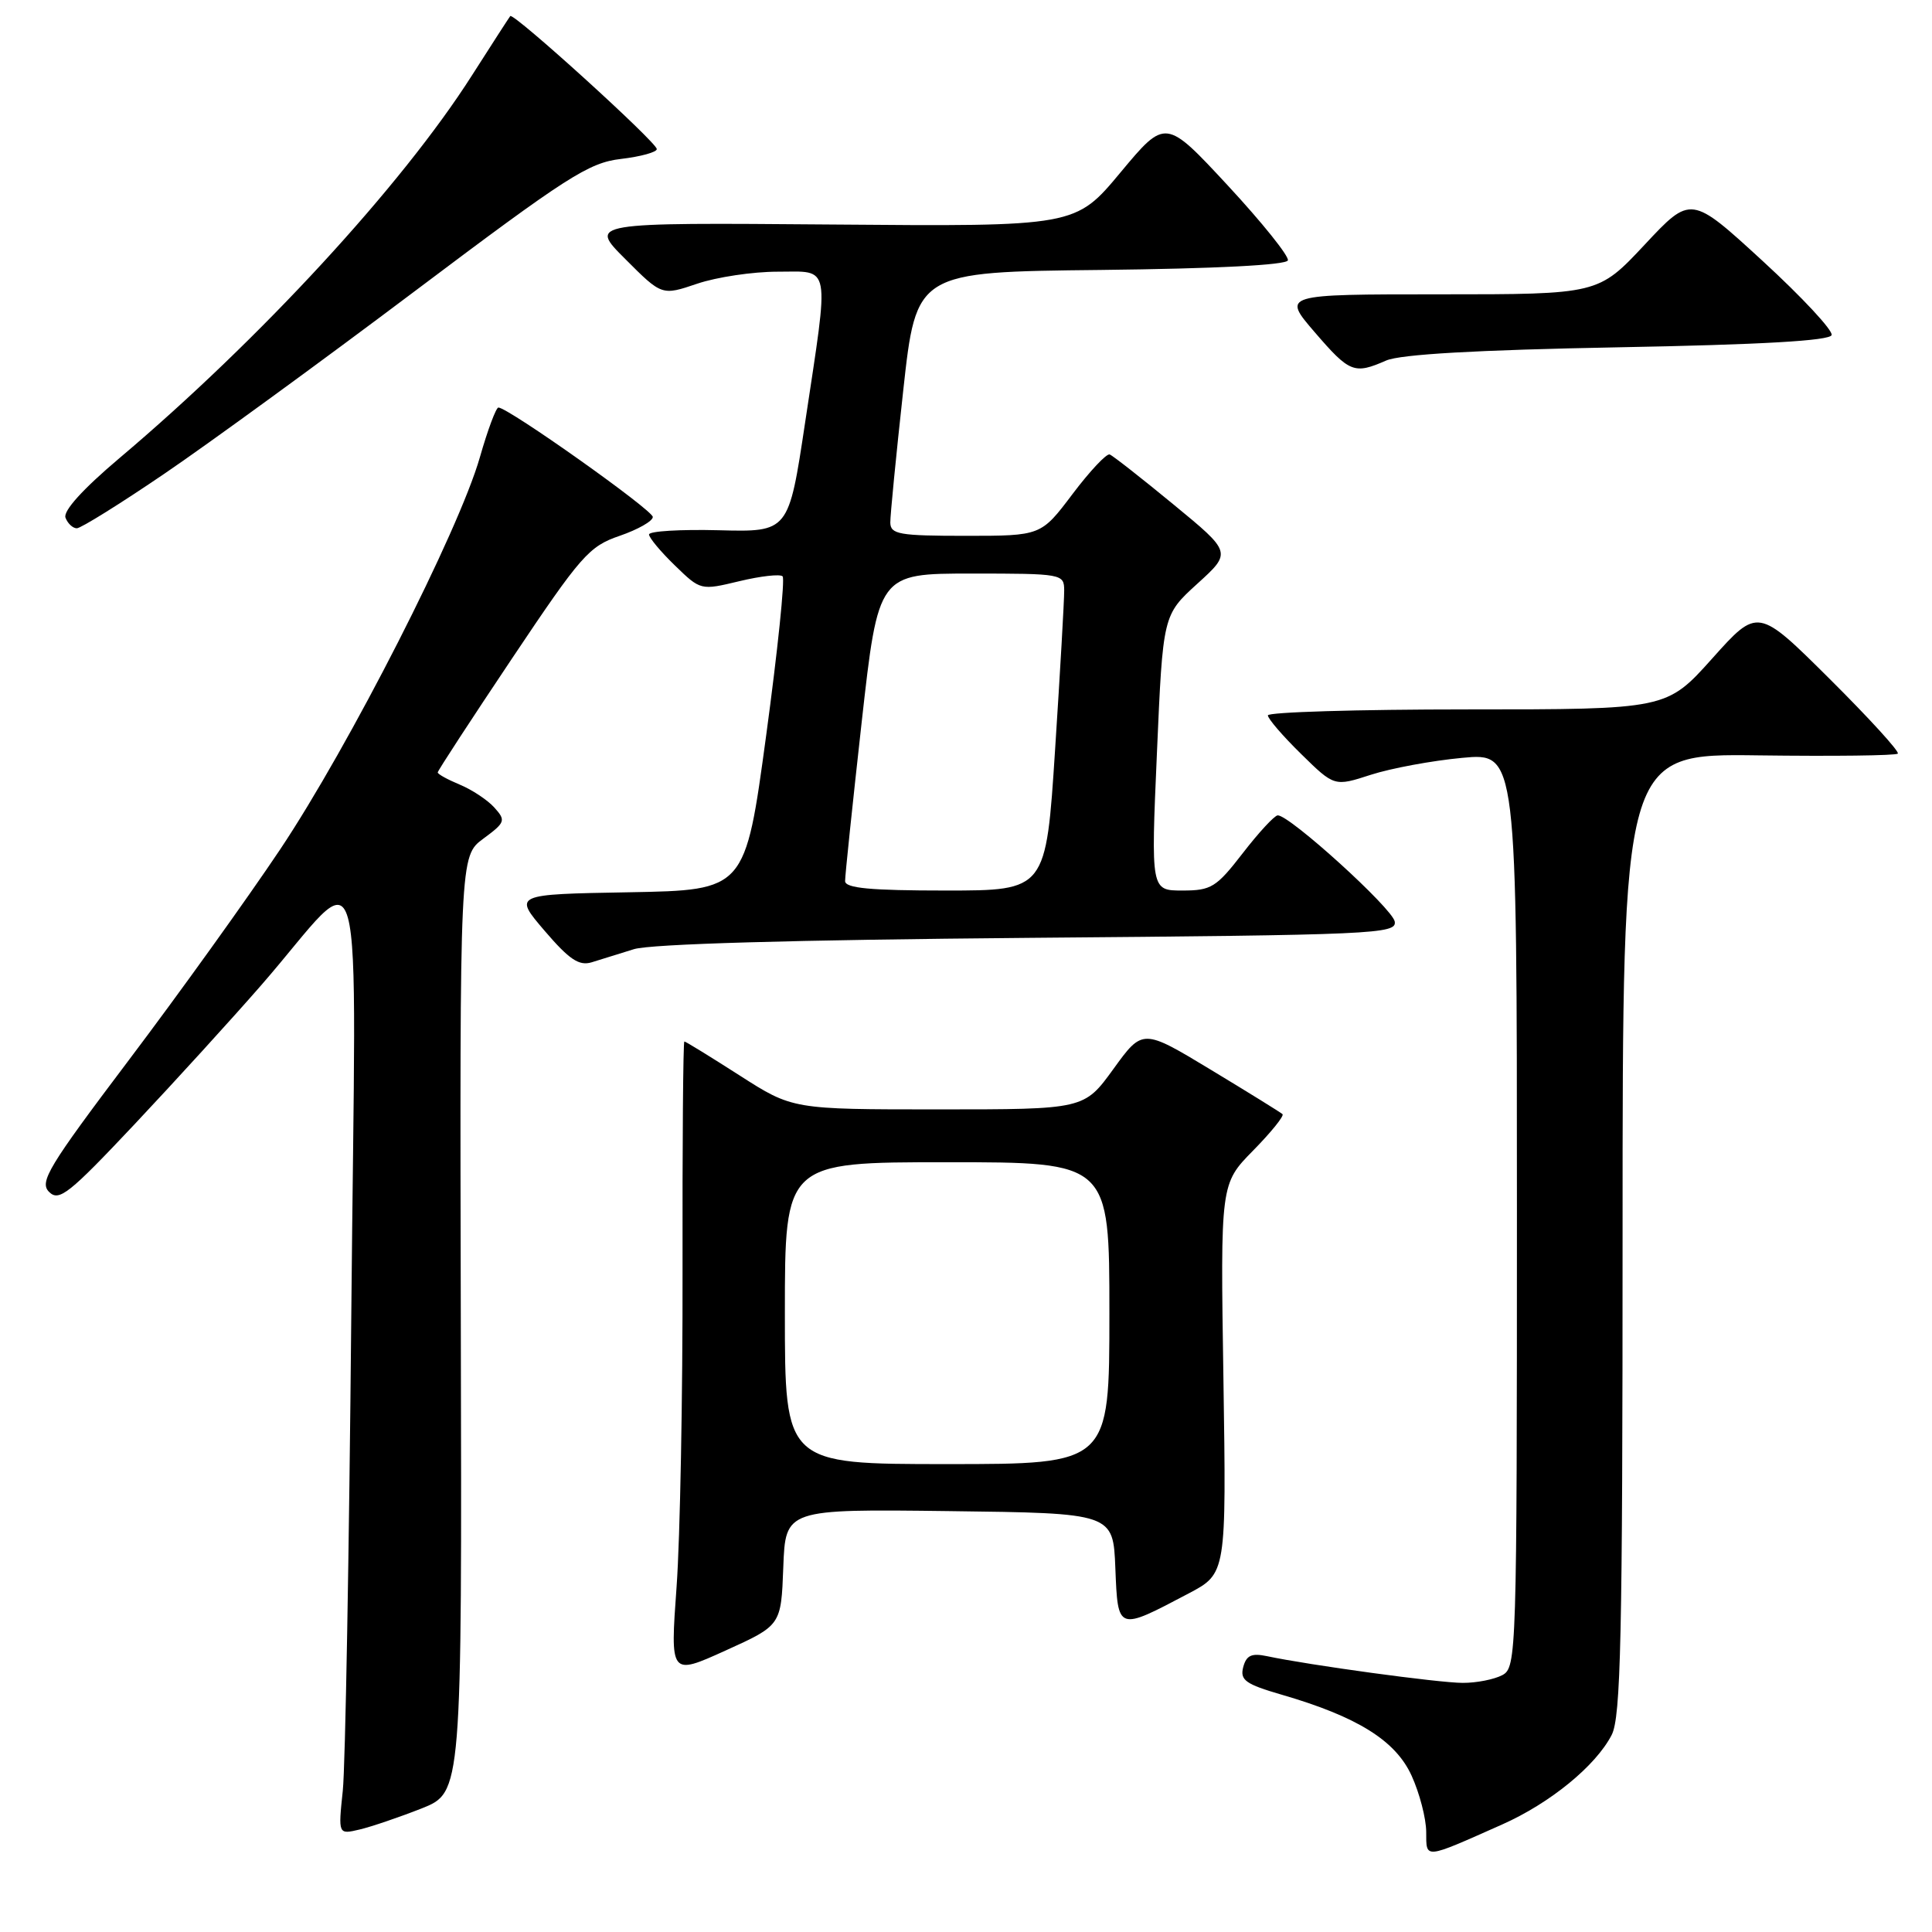 <?xml version="1.0" encoding="UTF-8" standalone="no"?>
<!DOCTYPE svg PUBLIC "-//W3C//DTD SVG 1.1//EN" "http://www.w3.org/Graphics/SVG/1.1/DTD/svg11.dtd" >
<svg xmlns="http://www.w3.org/2000/svg" xmlns:xlink="http://www.w3.org/1999/xlink" version="1.1" viewBox="0 0 256 256">
 <g >
 <path fill="currentColor"
d=" M 199.05 241.75 C 205.39 238.93 211.43 234.00 213.55 229.90 C 214.77 227.54 215.00 217.08 215.00 163.48 C 215.00 99.85 215.00 99.85 233.00 100.09 C 242.90 100.22 251.21 100.12 251.47 99.86 C 251.73 99.61 247.66 95.15 242.43 89.95 C 232.92 80.50 232.92 80.50 226.88 87.25 C 220.83 94.00 220.83 94.00 194.41 94.00 C 179.89 94.00 168.00 94.36 168.00 94.79 C 168.00 95.23 169.98 97.53 172.40 99.90 C 176.81 104.23 176.81 104.23 181.65 102.66 C 184.32 101.80 189.76 100.79 193.75 100.42 C 201.00 99.74 201.00 99.74 201.00 160.34 C 201.00 219.22 200.95 220.96 199.07 221.96 C 198.00 222.53 195.64 223.00 193.82 222.99 C 190.67 222.99 173.47 220.64 167.88 219.45 C 165.83 219.02 165.15 219.34 164.73 220.91 C 164.29 222.62 165.03 223.16 169.81 224.55 C 179.86 227.47 184.93 230.63 187.05 235.30 C 188.10 237.61 188.97 240.95 188.98 242.73 C 189.00 246.36 188.59 246.40 199.05 241.75 Z  M 55.86 239.63 C 61.21 237.50 61.21 237.50 61.06 175.47 C 60.92 113.44 60.92 113.44 64.04 111.13 C 66.97 108.97 67.05 108.72 65.50 107.00 C 64.60 106.00 62.54 104.64 60.93 103.97 C 59.32 103.30 58.00 102.58 58.00 102.35 C 58.00 102.13 62.44 95.33 67.86 87.23 C 76.99 73.59 78.04 72.39 82.11 71.00 C 84.52 70.17 86.50 69.05 86.50 68.50 C 86.50 67.59 67.33 54.00 66.04 54.00 C 65.73 54.00 64.62 56.97 63.58 60.61 C 60.78 70.38 46.28 98.84 37.13 112.54 C 32.73 119.12 23.70 131.69 17.07 140.47 C 6.40 154.61 5.19 156.62 6.50 157.93 C 7.82 159.25 9.12 158.22 17.84 148.96 C 23.25 143.21 30.79 134.93 34.59 130.57 C 48.75 114.33 47.14 108.48 46.55 174.00 C 46.26 205.62 45.76 234.11 45.42 237.29 C 44.81 243.09 44.81 243.09 47.65 242.42 C 49.22 242.05 52.91 240.79 55.86 239.63 Z  M 103.79 207.67 C 104.08 199.96 104.08 199.96 125.79 200.23 C 147.50 200.50 147.50 200.50 147.79 207.80 C 148.13 216.16 148.04 216.13 157.50 211.14 C 162.50 208.50 162.50 208.50 162.11 182.68 C 161.71 156.87 161.71 156.87 166.04 152.46 C 168.43 150.03 170.18 147.86 169.94 147.63 C 169.70 147.41 165.43 144.76 160.46 141.76 C 151.41 136.29 151.41 136.29 147.53 141.65 C 143.65 147.00 143.65 147.00 124.34 147.00 C 105.02 147.00 105.02 147.00 98.00 142.50 C 94.14 140.03 90.85 138.00 90.68 138.00 C 90.52 138.00 90.41 151.61 90.44 168.25 C 90.47 184.89 90.12 203.79 89.65 210.26 C 88.80 222.03 88.80 222.03 96.15 218.70 C 103.50 215.37 103.50 215.37 103.79 207.67 Z  M 84.00 125.77 C 86.24 125.08 105.04 124.54 136.31 124.27 C 182.19 123.89 185.10 123.76 184.81 122.11 C 184.50 120.36 170.84 107.96 169.30 108.04 C 168.86 108.07 166.78 110.32 164.68 113.04 C 161.17 117.58 160.50 118.00 156.68 118.00 C 152.50 118.00 152.50 118.00 153.30 99.75 C 154.09 81.50 154.09 81.50 158.65 77.35 C 163.22 73.20 163.22 73.20 155.50 66.85 C 151.26 63.36 147.45 60.37 147.04 60.22 C 146.63 60.06 144.41 62.42 142.11 65.47 C 137.94 71.00 137.94 71.00 127.97 71.00 C 119.15 71.00 118.00 70.80 117.97 69.25 C 117.96 68.29 118.73 60.42 119.68 51.77 C 121.41 36.03 121.41 36.03 145.87 35.77 C 161.07 35.60 170.45 35.12 170.65 34.50 C 170.82 33.95 167.24 29.49 162.70 24.59 C 154.44 15.69 154.44 15.69 148.47 22.85 C 142.50 30.02 142.50 30.02 110.26 29.75 C 78.01 29.49 78.01 29.49 82.86 34.33 C 87.70 39.18 87.70 39.18 92.39 37.59 C 94.96 36.72 99.75 36.00 103.03 36.00 C 110.17 36.00 109.91 34.57 106.68 56.00 C 104.50 70.50 104.50 70.50 95.25 70.26 C 90.16 70.13 86.00 70.38 86.00 70.82 C 86.00 71.25 87.54 73.10 89.42 74.92 C 92.84 78.24 92.84 78.24 97.97 77.01 C 100.80 76.33 103.38 76.04 103.70 76.37 C 104.03 76.70 103.05 86.19 101.52 97.46 C 98.74 117.95 98.74 117.95 83.39 118.23 C 68.03 118.50 68.03 118.50 72.16 123.33 C 75.43 127.15 76.73 128.02 78.40 127.51 C 79.55 127.16 82.08 126.37 84.00 125.77 Z  M 21.81 62.75 C 27.68 58.76 42.61 47.88 54.99 38.56 C 75.16 23.38 78.00 21.56 82.28 21.06 C 84.91 20.75 87.04 20.16 87.03 19.75 C 86.99 18.83 68.02 1.61 67.61 2.13 C 67.45 2.33 65.16 5.88 62.53 10.00 C 53.24 24.58 34.46 44.97 15.82 60.71 C 10.98 64.80 8.34 67.71 8.68 68.60 C 8.97 69.37 9.65 70.00 10.18 70.00 C 10.71 70.00 15.95 66.74 21.81 62.75 Z  M 183.68 47.77 C 185.58 46.95 195.63 46.37 214.42 46.02 C 233.36 45.67 242.45 45.15 242.70 44.40 C 242.90 43.80 238.79 39.38 233.56 34.58 C 224.06 25.86 224.06 25.86 217.92 32.43 C 211.77 39.00 211.77 39.00 190.83 39.00 C 169.89 39.00 169.89 39.00 174.19 44.00 C 178.84 49.40 179.43 49.63 183.68 47.77 Z  M 104.00 174.00 C 104.00 154.00 104.00 154.00 125.50 154.00 C 147.00 154.00 147.00 154.00 147.00 174.00 C 147.00 194.00 147.00 194.00 125.50 194.00 C 104.00 194.00 104.00 194.00 104.00 174.00 Z  M 111.98 116.75 C 111.97 116.06 112.96 106.61 114.17 95.75 C 116.38 76.00 116.38 76.00 128.69 76.00 C 140.79 76.00 141.00 76.04 141.01 78.25 C 141.02 79.49 140.48 88.94 139.81 99.25 C 138.60 118.00 138.60 118.00 125.30 118.00 C 115.34 118.00 112.00 117.69 111.98 116.75 Z "/>
</g>
</svg>